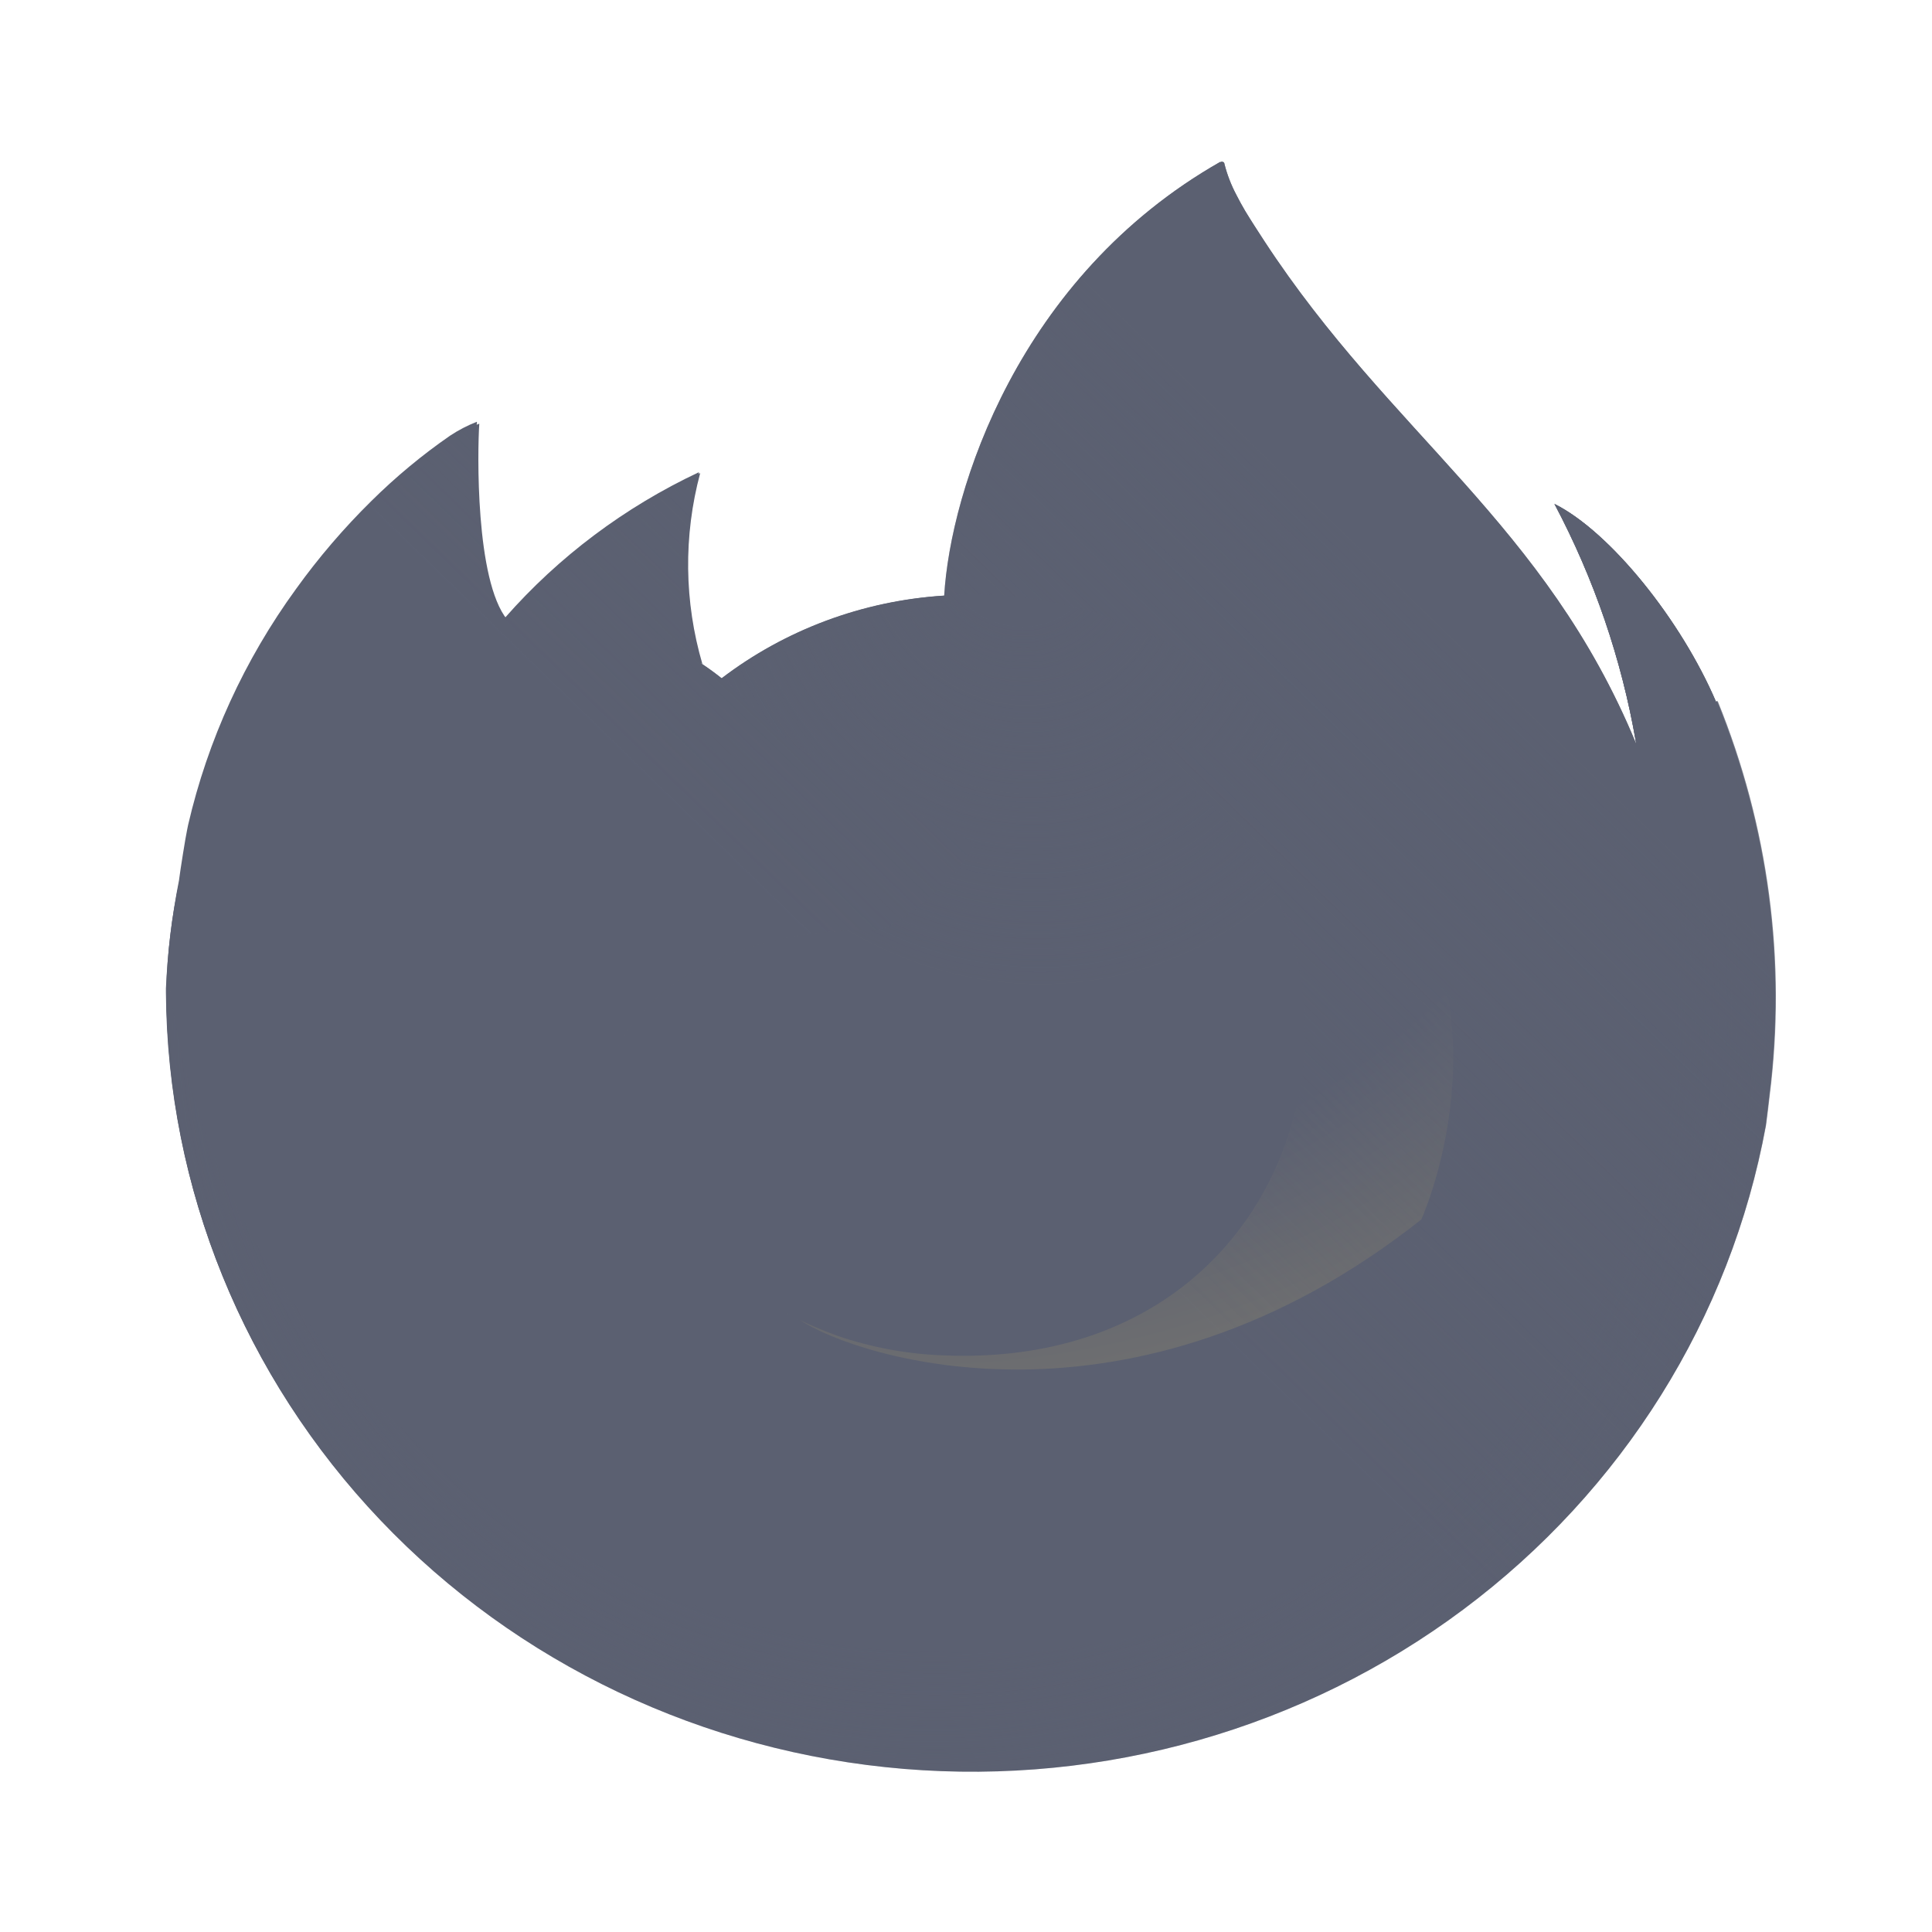 <svg width="24" height="24" viewBox="0 0 24 24" fill="none" xmlns="http://www.w3.org/2000/svg">
<path d="M21.317 8.72C20.884 7.704 20.002 6.606 19.31 6.26C19.803 7.19 20.144 8.187 20.322 9.218L20.323 9.235C19.193 6.502 17.279 5.399 15.705 2.993C15.626 2.871 15.546 2.749 15.469 2.622C15.425 2.548 15.39 2.482 15.359 2.421C15.294 2.299 15.244 2.169 15.21 2.035C15.21 2.029 15.208 2.023 15.204 2.019C15.199 2.014 15.194 2.011 15.187 2.01C15.181 2.009 15.175 2.009 15.168 2.01C15.167 2.01 15.165 2.013 15.164 2.013C15.162 2.014 15.159 2.016 15.156 2.017L15.16 2.01C12.647 3.439 11.806 6.096 11.729 7.4C10.722 7.465 9.76 7.824 8.968 8.43C8.885 8.362 8.799 8.299 8.71 8.24C8.482 7.465 8.473 6.646 8.682 5.866C7.759 6.3 6.939 6.916 6.274 7.673H6.27C5.872 7.185 5.901 5.575 5.924 5.239C5.807 5.285 5.695 5.343 5.591 5.412C5.241 5.654 4.914 5.926 4.613 6.224C4.271 6.561 3.958 6.926 3.679 7.314C3.037 8.196 2.581 9.193 2.337 10.247L2.324 10.311C2.305 10.396 2.237 10.825 2.226 10.918C2.226 10.925 2.224 10.932 2.223 10.939C2.136 11.381 2.082 11.828 2.061 12.278V12.328C2.077 14.754 3.025 17.087 4.72 18.869C6.416 20.651 8.735 21.752 11.223 21.958C13.712 22.164 16.19 21.458 18.17 19.98C20.151 18.502 21.491 16.358 21.928 13.97C21.945 13.844 21.959 13.72 21.974 13.594C22.181 11.937 21.958 10.257 21.326 8.705L21.317 8.72ZM9.784 16.315C9.831 16.337 9.875 16.36 9.923 16.381L9.93 16.385C9.881 16.363 9.833 16.339 9.784 16.315ZM20.332 9.213V9.204L20.334 9.214L20.332 9.213Z" fill="url(#paint0_linear_3475_8869)"/>
<path d="M21.318 8.72C20.884 7.704 20.002 6.606 19.31 6.26C19.803 7.19 20.144 8.188 20.322 9.218V9.228L20.324 9.238C21.097 11.384 20.985 13.738 20.011 15.806C18.866 18.195 16.09 20.644 11.755 20.518C7.059 20.389 2.931 17.009 2.156 12.572C2.016 11.873 2.156 11.519 2.227 10.953C2.131 11.394 2.077 11.843 2.066 12.294V12.344C2.082 14.77 3.031 17.103 4.726 18.885C6.421 20.667 8.74 21.768 11.229 21.974C13.717 22.18 16.195 21.474 18.175 19.996C20.156 18.518 21.497 16.375 21.934 13.986C21.951 13.86 21.964 13.736 21.979 13.61C22.186 11.953 21.964 10.273 21.332 8.722L21.318 8.72Z" fill="url(#paint1_radial_3475_8869)"/>
<path d="M21.318 8.72C20.884 7.704 20.002 6.606 19.31 6.26C19.803 7.19 20.144 8.188 20.322 9.218V9.228L20.324 9.238C21.097 11.384 20.985 13.738 20.011 15.806C18.866 18.195 16.09 20.644 11.755 20.518C7.059 20.389 2.931 17.009 2.156 12.572C2.016 11.873 2.156 11.519 2.227 10.953C2.131 11.394 2.077 11.843 2.066 12.294V12.344C2.082 14.77 3.031 17.103 4.726 18.885C6.421 20.667 8.74 21.768 11.229 21.974C13.717 22.18 16.195 21.474 18.175 19.996C20.156 18.518 21.497 16.375 21.934 13.986C21.951 13.86 21.964 13.736 21.979 13.61C22.186 11.953 21.964 10.273 21.332 8.722L21.318 8.72Z" fill="url(#paint2_radial_3475_8869)"/>
<path d="M16.467 9.873C16.488 9.887 16.509 9.902 16.529 9.917C16.278 9.484 15.965 9.087 15.6 8.739C12.504 5.731 14.785 2.196 15.172 2.021L15.175 2.015C12.662 3.444 11.821 6.101 11.744 7.405C11.861 7.397 11.976 7.387 12.095 7.387C12.987 7.389 13.862 7.62 14.633 8.057C15.403 8.494 16.041 9.121 16.481 9.874L16.467 9.873Z" fill="url(#paint3_radial_3475_8869)"/>
<path d="M12.081 10.474C12.064 10.716 11.185 11.55 10.878 11.55C8.04 11.55 7.576 13.222 7.576 13.222C7.702 14.628 8.711 15.778 9.931 16.405C9.987 16.433 10.044 16.459 10.1 16.483C10.198 16.526 10.296 16.564 10.394 16.6C10.813 16.744 11.251 16.826 11.695 16.844C16.674 17.071 17.655 11.054 14.048 9.299C14.896 9.192 15.755 9.395 16.458 9.868C16.017 9.114 15.38 8.488 14.609 8.051C13.839 7.614 12.963 7.383 12.071 7.381C11.953 7.381 11.837 7.391 11.72 7.399C10.714 7.464 9.752 7.823 8.96 8.429C9.112 8.554 9.285 8.722 9.646 9.068C10.325 9.717 12.066 10.392 12.069 10.469L12.081 10.474Z" fill="url(#paint4_radial_3475_8869)"/>
<path d="M12.081 10.474C12.064 10.716 11.185 11.55 10.878 11.55C8.04 11.55 7.576 13.222 7.576 13.222C7.702 14.628 8.711 15.778 9.931 16.405C9.987 16.433 10.044 16.459 10.1 16.483C10.198 16.526 10.296 16.564 10.394 16.6C10.813 16.744 11.251 16.826 11.695 16.844C16.674 17.071 17.655 11.054 14.048 9.299C14.896 9.192 15.755 9.395 16.458 9.868C16.017 9.114 15.38 8.488 14.609 8.051C13.839 7.614 12.963 7.383 12.071 7.381C11.953 7.381 11.837 7.391 11.72 7.399C10.714 7.464 9.752 7.823 8.96 8.429C9.112 8.554 9.285 8.722 9.646 9.068C10.325 9.717 12.066 10.392 12.069 10.469L12.081 10.474Z" fill="url(#paint5_radial_3475_8869)"/>
<path d="M9.784 16.34C9.832 16.364 9.881 16.388 9.929 16.41L9.922 16.406C9.875 16.385 9.831 16.362 9.784 16.34Z" fill="url(#paint6_radial_3475_8869)"/>
<path d="M9.784 16.34C9.832 16.364 9.881 16.388 9.929 16.41L9.922 16.406C9.875 16.385 9.831 16.362 9.784 16.34Z" fill="url(#paint7_radial_3475_8869)"/>
<path d="M8.52 8.118C8.601 8.168 8.668 8.212 8.726 8.251C8.499 7.476 8.489 6.657 8.698 5.877C7.776 6.311 6.956 6.927 6.291 7.685C6.34 7.683 7.79 7.658 8.52 8.118L8.52 8.118Z" fill="url(#paint8_radial_3475_8869)"/>
<path d="M2.161 12.58C2.932 17.017 7.063 20.401 11.759 20.526C16.094 20.646 18.88 18.198 20.016 15.814C20.989 13.746 21.101 11.392 20.328 9.246V9.237C20.328 9.229 20.326 9.225 20.328 9.227L20.33 9.244C20.686 11.495 19.507 13.681 17.672 15.16L17.666 15.172C14.08 18.005 10.648 16.884 9.952 16.425C9.903 16.403 9.855 16.38 9.806 16.355C7.714 15.382 6.839 13.523 7.045 11.943C6.549 11.95 6.06 11.817 5.64 11.56C5.219 11.303 4.885 10.933 4.677 10.494C5.224 10.169 5.848 9.985 6.489 9.96C7.131 9.935 7.768 10.07 8.341 10.351C9.528 10.877 10.881 10.928 12.108 10.494C12.104 10.415 10.364 9.742 9.685 9.093C9.324 8.747 9.151 8.579 8.999 8.454C8.916 8.386 8.83 8.323 8.741 8.264C8.681 8.224 8.614 8.182 8.534 8.131C7.804 7.669 6.354 7.695 6.305 7.697H6.3C5.903 7.208 5.931 5.599 5.954 5.263C5.838 5.309 5.726 5.367 5.622 5.435C5.272 5.677 4.944 5.949 4.644 6.247C4.3 6.584 3.986 6.948 3.705 7.335C3.063 8.218 2.607 9.214 2.363 10.268C2.358 10.288 2.002 11.797 2.178 12.579L2.161 12.58Z" fill="url(#paint9_radial_3475_8869)"/>
<path d="M15.59 8.745C15.955 9.093 16.267 9.49 16.518 9.923C16.573 9.963 16.625 10.003 16.668 10.042C18.936 12.072 17.747 14.955 17.659 15.156C19.501 13.682 20.678 11.496 20.317 9.24C19.187 6.508 17.272 5.405 15.698 2.998C15.619 2.877 15.54 2.755 15.463 2.627C15.419 2.554 15.383 2.487 15.352 2.427C15.287 2.304 15.237 2.174 15.203 2.041C15.203 2.034 15.201 2.028 15.197 2.024C15.193 2.019 15.187 2.016 15.181 2.015C15.175 2.014 15.168 2.014 15.162 2.015C15.161 2.015 15.159 2.018 15.157 2.018C15.155 2.019 15.152 2.021 15.15 2.022C14.763 2.2 12.466 5.732 15.578 8.74L15.59 8.745Z" fill="url(#paint10_radial_3475_8869)"/>
<path d="M16.673 10.023C16.63 9.984 16.578 9.944 16.523 9.904C16.503 9.889 16.483 9.874 16.461 9.859C15.758 9.387 14.899 9.184 14.051 9.29C17.638 11.037 16.683 17.061 11.698 16.836C11.255 16.818 10.816 16.736 10.398 16.592C10.3 16.556 10.202 16.517 10.104 16.475C10.047 16.45 9.991 16.425 9.935 16.397L9.942 16.401C10.636 16.862 14.07 17.988 17.657 15.148L17.662 15.135C17.752 14.932 18.939 12.052 16.671 10.021L16.673 10.023Z" fill="url(#paint11_radial_3475_8869)"/>
<path d="M7.591 13.207C7.591 13.207 8.053 11.535 10.894 11.535C11.201 11.535 12.081 10.702 12.096 10.459C10.87 10.893 9.517 10.841 8.329 10.316C7.756 10.035 7.119 9.9 6.478 9.925C5.837 9.95 5.213 10.134 4.665 10.459C4.873 10.898 5.208 11.268 5.628 11.525C6.049 11.782 6.537 11.915 7.034 11.908C6.848 13.497 7.712 15.342 9.794 16.32C9.841 16.342 9.885 16.365 9.933 16.386C8.713 15.774 7.704 14.614 7.577 13.203L7.591 13.207Z" fill="url(#paint12_radial_3475_8869)"/>
<path d="M21.318 8.72C20.884 7.704 20.002 6.606 19.31 6.26C19.803 7.19 20.144 8.187 20.322 9.218L20.323 9.235C19.193 6.502 17.279 5.399 15.705 2.993C15.626 2.871 15.546 2.749 15.469 2.622C15.425 2.548 15.39 2.482 15.359 2.421C15.294 2.299 15.244 2.169 15.21 2.035C15.21 2.029 15.208 2.023 15.204 2.019C15.199 2.014 15.194 2.011 15.187 2.01C15.181 2.009 15.175 2.009 15.168 2.01C15.167 2.01 15.165 2.013 15.164 2.013C15.162 2.014 15.159 2.016 15.156 2.017L15.16 2.01C12.647 3.439 11.806 6.096 11.729 7.4C11.845 7.392 11.961 7.382 12.079 7.382C12.971 7.384 13.847 7.615 14.617 8.052C15.387 8.489 16.025 9.116 16.466 9.869C15.762 9.396 14.904 9.194 14.056 9.3C17.642 11.047 16.688 17.071 11.703 16.845C11.259 16.828 10.821 16.745 10.402 16.601C10.305 16.566 10.206 16.527 10.108 16.485C10.052 16.46 9.995 16.434 9.939 16.406L9.946 16.411C9.898 16.388 9.849 16.365 9.801 16.34C9.848 16.362 9.891 16.386 9.939 16.406C8.719 15.792 7.71 14.634 7.584 13.223C7.584 13.223 8.046 11.551 10.886 11.551C11.193 11.551 12.073 10.719 12.089 10.476C12.085 10.396 10.345 9.723 9.666 9.074C9.305 8.728 9.132 8.56 8.98 8.435C8.897 8.367 8.811 8.304 8.722 8.245C8.494 7.47 8.485 6.651 8.693 5.871C7.771 6.305 6.951 6.921 6.286 7.678H6.282C5.884 7.19 5.913 5.58 5.936 5.244C5.819 5.29 5.707 5.348 5.603 5.417C5.253 5.659 4.926 5.931 4.625 6.229C4.283 6.566 3.97 6.931 3.691 7.319V7.321V7.319C3.049 8.201 2.593 9.198 2.349 10.252L2.336 10.316C2.317 10.402 2.233 10.835 2.221 10.928C2.143 11.376 2.094 11.828 2.073 12.281V12.332C2.089 14.758 3.037 17.091 4.732 18.872C6.427 20.654 8.747 21.756 11.235 21.962C13.724 22.167 16.201 21.462 18.182 19.984C20.163 18.506 21.503 16.362 21.94 13.973C21.957 13.848 21.971 13.724 21.986 13.597C22.193 11.941 21.97 10.261 21.338 8.709L21.318 8.72Z" fill="url(#paint13_linear_3475_8869)"/>
<defs>
<linearGradient id="paint0_linear_3475_8869" x1="21.034" y1="7.139" x2="4.019" y2="18.186" gradientUnits="userSpaceOnUse">
<stop stop-color="#5B6071"/>
<stop offset="0.406" stop-color="#5B6071"/>
<stop offset="0.421" stop-color="#5B6071"/>
<stop offset="0.818" stop-color="#5B6071"/>
<stop offset="1" stop-color="#5B6071"/>
</linearGradient>
<radialGradient id="paint1_radial_3475_8869" cx="0" cy="0" r="1" gradientUnits="userSpaceOnUse" gradientTransform="translate(19.357 4.258) scale(20.848 20.254)">
<stop offset="0.108" stop-color="#5B6071"/>
<stop offset="0.122" stop-color="#5B6071"/>
<stop offset="0.254" stop-color="#5B6071"/>
<stop offset="0.358" stop-color="#5B6071"/>
<stop offset="0.42" stop-color="#5B6071"/>
<stop offset="0.487" stop-color="#5B6071"/>
<stop offset="0.64" stop-color="#5B6071"/>
<stop offset="0.71" stop-color="#5B6071"/>
<stop offset="0.795" stop-color="#5B6071"/>
<stop offset="0.86" stop-color="#5B6071"/>
</radialGradient>
<radialGradient id="paint2_radial_3475_8869" cx="0" cy="0" r="1" gradientUnits="userSpaceOnUse" gradientTransform="translate(11.616 12.53) scale(20.848 20.254)">
<stop offset="0.3" stop-color="#5B6071"/>
<stop offset="0.341" stop-color="#5B6071" stop-opacity="0.787"/>
<stop offset="0.43" stop-color="#5B6071" stop-opacity="0.364"/>
<stop offset="0.495" stop-color="#5B6071" stop-opacity="0.1"/>
<stop offset="0.53" stop-color="#5B6071" stop-opacity="0"/>
</radialGradient>
<radialGradient id="paint3_radial_3475_8869" cx="0" cy="0" r="1" gradientUnits="userSpaceOnUse" gradientTransform="translate(14.196 -0.255) scale(15.094 14.664)">
<stop offset="0.132" stop-color="#5B6071"/>
<stop offset="0.289" stop-color="#5B6071"/>
<stop offset="0.526" stop-color="#5B6071"/>
</radialGradient>
<radialGradient id="paint4_radial_3475_8869" cx="0" cy="0" r="1" gradientUnits="userSpaceOnUse" gradientTransform="translate(9.294 17.794) scale(9.934 9.651)">
<stop offset="0.287" stop-color="#5B6071"/>
<stop offset="0.417" stop-color="#5B6071"/>
<stop offset="0.604" stop-color="#5B6071"/>
<stop offset="0.748" stop-color="#5B6071"/>
<stop offset="0.833" stop-color="#5B6071"/>
</radialGradient>
<radialGradient id="paint5_radial_3475_8869" cx="0" cy="0" r="1" gradientUnits="userSpaceOnUse" gradientTransform="translate(12.625 6.534) rotate(-13.218) scale(5.255 6.006)">
<stop offset="0.206" stop-color="#5B6071" stop-opacity="0"/>
<stop offset="0.251" stop-color="#5B6071" stop-opacity="0.055"/>
<stop offset="0.725" stop-color="#5B6071" stop-opacity="0.591"/>
<stop offset="0.956" stop-color="#5B6071" stop-opacity="0.8"/>
</radialGradient>
<radialGradient id="paint6_radial_3475_8869" cx="0" cy="0" r="1" gradientUnits="userSpaceOnUse" gradientTransform="translate(9.81 16.29) scale(0.162 0.157)">
<stop offset="0.353" stop-color="#5B6071"/>
<stop offset="0.472" stop-color="#5B6071"/>
<stop offset="0.669" stop-color="#5B6071"/>
<stop offset="1" stop-color="#5B6071"/>
</radialGradient>
<radialGradient id="paint7_radial_3475_8869" cx="0" cy="0" r="1" gradientUnits="userSpaceOnUse" gradientTransform="translate(10.836 12.837) rotate(-13.218) scale(0.058 0.066)">
<stop offset="0.206" stop-color="#5B6071" stop-opacity="0"/>
<stop offset="0.278" stop-color="#5B6071" stop-opacity="0.064"/>
<stop offset="0.747" stop-color="#5B6071" stop-opacity="0.45"/>
<stop offset="0.975" stop-color="#5B6071" stop-opacity="0.6"/>
</radialGradient>
<radialGradient id="paint8_radial_3475_8869" cx="0" cy="0" r="1" gradientUnits="userSpaceOnUse" gradientTransform="translate(11.358 3.506) scale(7.147 6.944)">
<stop stop-color="#5B6071"/>
<stop offset="0.235" stop-color="#5B6071"/>
<stop offset="0.572" stop-color="#5B6071"/>
<stop offset="0.792" stop-color="#5B6071"/>
</radialGradient>
<radialGradient id="paint9_radial_3475_8869" cx="0" cy="0" r="1" gradientUnits="userSpaceOnUse" gradientTransform="translate(17.035 -1.007) scale(30.446 29.579)">
<stop offset="0.126" stop-color="#5B6071"/>
<stop offset="0.429" stop-color="#5B6071"/>
<stop offset="0.479" stop-color="#5B6071"/>
<stop offset="0.624" stop-color="#5B6071"/>
<stop offset="0.69" stop-color="#5B6071"/>
<stop offset="0.904" stop-color="#5B6071"/>
</radialGradient>
<radialGradient id="paint10_radial_3475_8869" cx="0" cy="0" r="1" gradientUnits="userSpaceOnUse" gradientTransform="translate(14.502 0.635) rotate(83.801) scale(21.702 14.65)">
<stop stop-color="#5B6071"/>
<stop offset="0.095" stop-color="#5B6071"/>
<stop offset="0.197" stop-color="#5B6071"/>
<stop offset="0.257" stop-color="#5B6071"/>
<stop offset="0.369" stop-color="#5B6071"/>
<stop offset="0.423" stop-color="#5B6071"/>
<stop offset="0.737" stop-color="#5B6071"/>
</radialGradient>
<radialGradient id="paint11_radial_3475_8869" cx="0" cy="0" r="1" gradientUnits="userSpaceOnUse" gradientTransform="translate(11.358 6.012) scale(19.016 18.475)">
<stop offset="0.137" stop-color="#5B6071"/>
<stop offset="0.435" stop-color="#5B6071"/>
<stop offset="0.484" stop-color="#5B6071"/>
<stop offset="0.622" stop-color="#707070"/>
<stop offset="0.685" stop-color="#5B6071"/>
</radialGradient>
<radialGradient id="paint12_radial_3475_8869" cx="0" cy="0" r="1" gradientUnits="userSpaceOnUse" gradientTransform="translate(16.26 7.015) scale(20.822 20.229)">
<stop offset="0.094" stop-color="#5B6071"/>
<stop offset="0.242" stop-color="#5B6071"/>
<stop offset="0.543" stop-color="#5B6071"/>
<stop offset="0.626" stop-color="#5B6071"/>
</radialGradient>
<linearGradient id="paint13_linear_3475_8869" x1="19.795" y1="5.034" x2="6.089" y2="19.141" gradientUnits="userSpaceOnUse">
<stop offset="0.167" stop-color="#5B6071" stop-opacity="0.8"/>
<stop offset="0.236" stop-color="#5B6071" stop-opacity="0.639"/>
<stop offset="0.361" stop-color="#5B6071" stop-opacity="0.368"/>
<stop offset="0.466" stop-color="#5B6071" stop-opacity="0.169"/>
<stop offset="0.545" stop-color="#5B6071" stop-opacity="0.046"/>
<stop offset="0.589" stop-color="#5B6071" stop-opacity="0"/>
</linearGradient>
</defs>
</svg>
